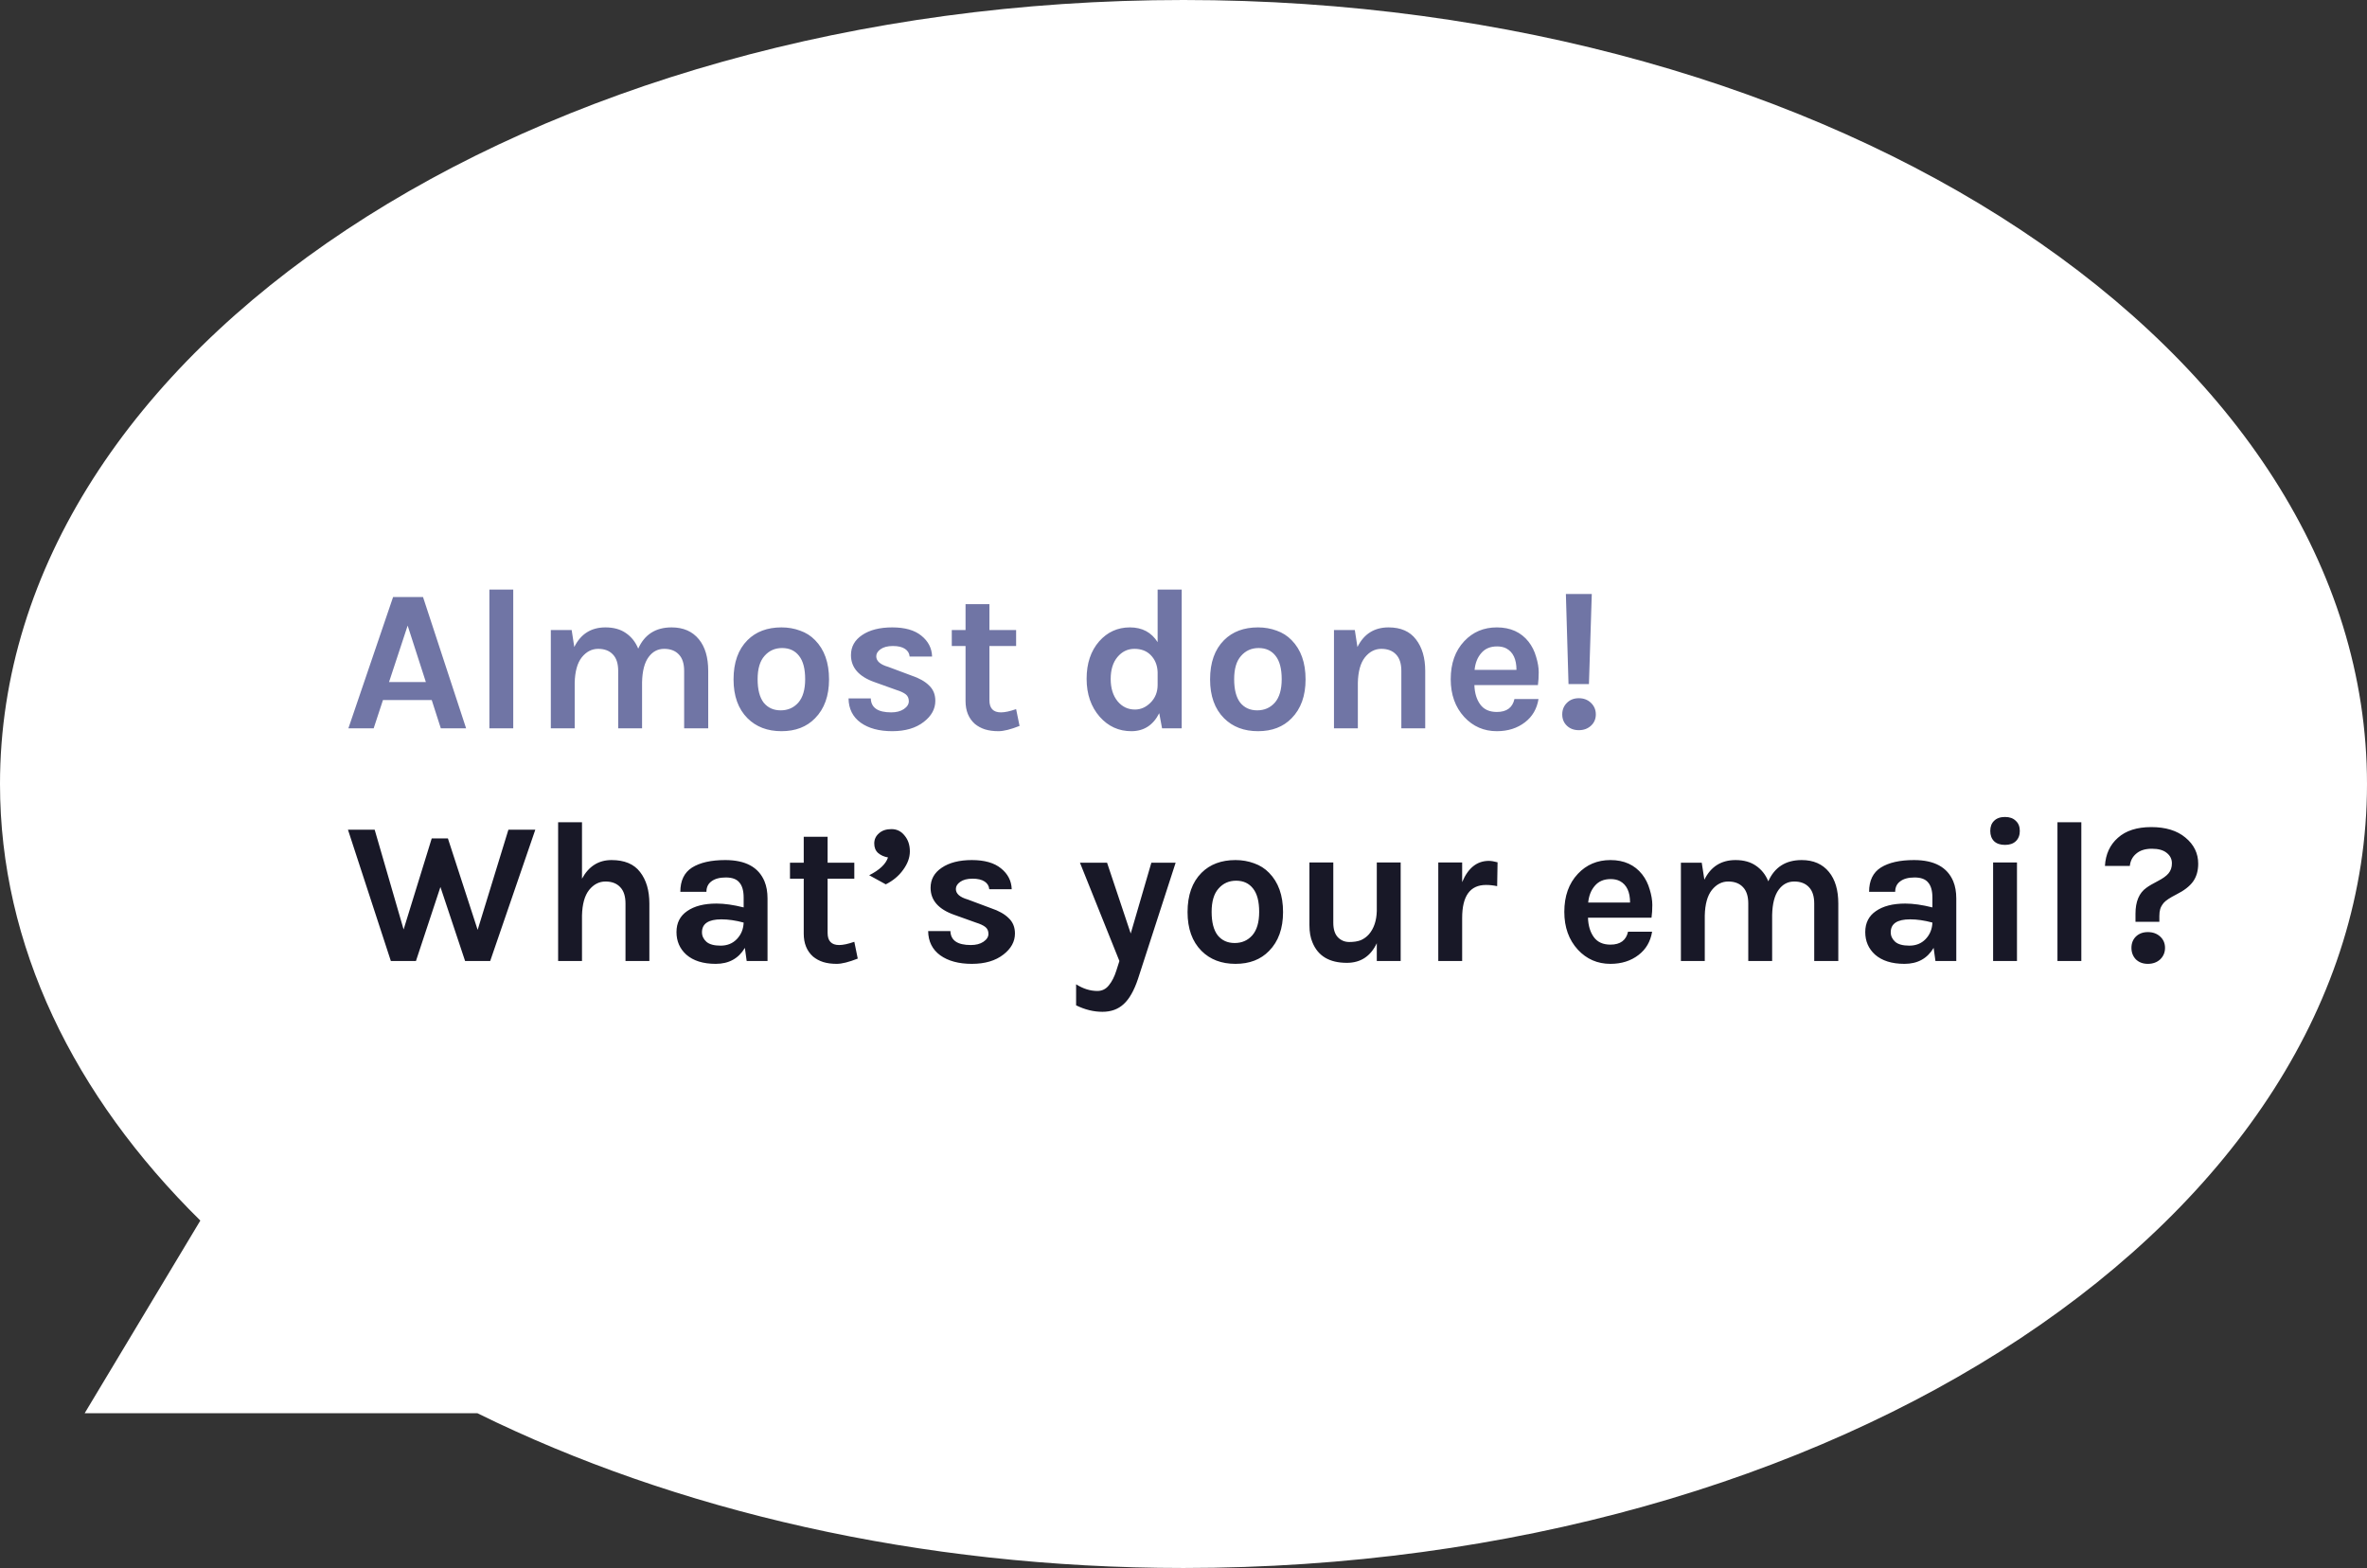 <svg width="234" height="155" viewBox="0 0 234 155" fill="none" xmlns="http://www.w3.org/2000/svg">
<rect x="0" y="0" width="234" height="155" fill="#333333" stroke="none"/>
<path fill-rule="evenodd" clip-rule="evenodd" d="M117 155C181.617 155 234 120.302 234 77.5C234 34.698 181.617 0 117 0C52.383 0 0 34.698 0 77.5C0 93.475 7.297 108.322 19.805 120.657L8.368 139.704H47.2C66.686 149.313 90.84 155 117 155Z" fill="white"/>
<path d="M38.86 59.02H41.82L46.08 72H43.58L42.68 69.2H37.86L36.94 72H34.44L38.86 59.02ZM38.46 67.42H42.1L40.3 61.84L38.46 67.42ZM48.38 58.28H50.739V72H48.38V58.28ZM63.094 64.12C63.72 62.72 64.82 62.02 66.394 62.02C67.554 62.02 68.454 62.413 69.094 63.2C69.707 63.947 70.014 64.987 70.014 66.32V72H67.634V66.32C67.634 65.6 67.46 65.06 67.114 64.7C66.767 64.327 66.28 64.14 65.654 64.14C65.027 64.14 64.514 64.413 64.114 64.96C63.714 65.507 63.5 66.333 63.474 67.44V72H61.114V66.32C61.114 65.6 60.94 65.06 60.594 64.7C60.247 64.327 59.76 64.14 59.134 64.14C58.507 64.14 57.967 64.42 57.514 64.98C57.074 65.54 56.84 66.38 56.814 67.5V72H54.454V62.28H56.514L56.774 63.96C57.414 62.667 58.44 62.02 59.854 62.02C60.667 62.02 61.34 62.207 61.874 62.58C62.42 62.953 62.827 63.467 63.094 64.12ZM77.258 62.02C77.912 62.02 78.525 62.127 79.098 62.34C79.671 62.54 80.165 62.853 80.578 63.28C81.498 64.213 81.958 65.507 81.958 67.16C81.958 68.787 81.498 70.067 80.578 71C79.751 71.853 78.645 72.28 77.258 72.28C75.871 72.28 74.751 71.853 73.898 71C72.978 70.08 72.518 68.8 72.518 67.16C72.518 65.493 72.978 64.2 73.898 63.28C74.738 62.44 75.858 62.02 77.258 62.02ZM79.598 67.14C79.598 66.113 79.398 65.347 78.998 64.84C78.598 64.32 78.038 64.06 77.318 64.06C76.612 64.06 76.031 64.32 75.578 64.84C75.125 65.347 74.898 66.113 74.898 67.14C74.898 68.167 75.098 68.94 75.498 69.46C75.912 69.967 76.472 70.22 77.178 70.22C77.885 70.22 78.465 69.967 78.918 69.46C79.371 68.94 79.598 68.167 79.598 67.14ZM86.086 69.04C86.113 69.96 86.786 70.42 88.106 70.42C88.613 70.42 89.026 70.313 89.346 70.1C89.68 69.873 89.846 69.613 89.846 69.32C89.846 69.027 89.746 68.8 89.546 68.64C89.346 68.48 89.033 68.333 88.606 68.2L86.486 67.44C84.913 66.893 84.126 66 84.126 64.76C84.126 63.933 84.493 63.273 85.226 62.78C85.973 62.273 86.966 62.02 88.206 62.02C89.46 62.02 90.42 62.293 91.086 62.84C91.766 63.387 92.12 64.073 92.146 64.9H89.926C89.9 64.58 89.746 64.327 89.466 64.14C89.186 63.953 88.786 63.86 88.266 63.86C87.746 63.86 87.34 63.967 87.046 64.18C86.766 64.38 86.626 64.613 86.626 64.88C86.626 65.347 87.02 65.693 87.806 65.92L90.106 66.78C90.866 67.033 91.446 67.36 91.846 67.76C92.26 68.147 92.466 68.653 92.466 69.28C92.466 70.08 92.086 70.773 91.326 71.36C90.54 71.973 89.5 72.28 88.206 72.28C86.913 72.28 85.873 72 85.086 71.44C84.3 70.867 83.9 70.067 83.886 69.04H86.086ZM100.793 71.76C99.913 72.107 99.22 72.28 98.713 72.28C98.207 72.28 97.76 72.22 97.373 72.1C97 71.98 96.666 71.8 96.373 71.56C95.76 71.013 95.453 70.26 95.453 69.3V63.86H94.093V62.28H95.453V59.72H97.813V62.28H100.453V63.86H97.813V69.22C97.813 70.02 98.193 70.42 98.953 70.42C99.34 70.42 99.84 70.313 100.453 70.1L100.793 71.76ZM114.602 70.5C114.002 71.687 113.082 72.28 111.842 72.28C110.602 72.28 109.562 71.807 108.722 70.86C107.856 69.873 107.422 68.62 107.422 67.1C107.422 65.58 107.836 64.347 108.662 63.4C109.476 62.48 110.489 62.02 111.702 62.02C112.916 62.02 113.829 62.507 114.442 63.48V58.28H116.822V72H114.882L114.602 70.5ZM112.142 64.14C111.476 64.14 110.916 64.413 110.462 64.96C110.022 65.493 109.802 66.213 109.802 67.12C109.802 68.027 110.029 68.76 110.482 69.32C110.936 69.867 111.509 70.14 112.202 70.14C112.776 70.14 113.289 69.913 113.742 69.46C114.209 68.993 114.442 68.407 114.442 67.7V66.44C114.416 65.747 114.182 65.18 113.742 64.74C113.342 64.34 112.809 64.14 112.142 64.14ZM124.368 62.02C125.021 62.02 125.634 62.127 126.208 62.34C126.781 62.54 127.274 62.853 127.688 63.28C128.608 64.213 129.068 65.507 129.068 67.16C129.068 68.787 128.608 70.067 127.688 71C126.861 71.853 125.754 72.28 124.368 72.28C122.981 72.28 121.861 71.853 121.008 71C120.088 70.08 119.628 68.8 119.628 67.16C119.628 65.493 120.088 64.2 121.008 63.28C121.848 62.44 122.968 62.02 124.368 62.02ZM126.708 67.14C126.708 66.113 126.508 65.347 126.108 64.84C125.708 64.32 125.148 64.06 124.428 64.06C123.721 64.06 123.141 64.32 122.688 64.84C122.234 65.347 122.008 66.113 122.008 67.14C122.008 68.167 122.208 68.94 122.608 69.46C123.021 69.967 123.581 70.22 124.288 70.22C124.994 70.22 125.574 69.967 126.028 69.46C126.481 68.94 126.708 68.167 126.708 67.14ZM134.196 63.96C134.836 62.667 135.862 62.02 137.276 62.02C138.476 62.02 139.376 62.413 139.976 63.2C140.589 63.987 140.896 65.027 140.896 66.32V72H138.536V66.32C138.536 65.6 138.362 65.06 138.016 64.7C137.669 64.327 137.182 64.14 136.556 64.14C135.929 64.14 135.389 64.42 134.936 64.98C134.496 65.54 134.262 66.38 134.236 67.5V72H131.876V62.28H133.936L134.196 63.96ZM151.117 63.44C151.45 63.867 151.697 64.36 151.857 64.92C152.03 65.48 152.117 65.993 152.117 66.46C152.117 66.927 152.09 67.347 152.037 67.72H145.757C145.783 68.507 145.977 69.147 146.337 69.64C146.697 70.133 147.243 70.38 147.977 70.38C148.95 70.38 149.53 69.953 149.717 69.1H152.097C151.937 70.073 151.49 70.84 150.757 71.4C149.997 71.987 149.07 72.28 147.977 72.28C146.697 72.28 145.623 71.813 144.757 70.88C143.863 69.907 143.417 68.66 143.417 67.14C143.417 65.58 143.863 64.327 144.757 63.38C145.61 62.473 146.683 62.02 147.977 62.02C149.323 62.02 150.37 62.493 151.117 63.44ZM147.997 63.9C147.33 63.9 146.81 64.12 146.437 64.56C146.063 64.987 145.843 65.54 145.777 66.22H149.917C149.917 65.167 149.583 64.46 148.917 64.1C148.663 63.967 148.357 63.9 147.997 63.9ZM154.802 58.72H157.362L157.082 67.62H155.062L154.802 58.72ZM156.082 72.18C155.602 72.18 155.209 72.033 154.902 71.74C154.595 71.447 154.442 71.073 154.442 70.62C154.442 70.167 154.595 69.787 154.902 69.48C155.209 69.173 155.602 69.02 156.082 69.02C156.562 69.02 156.962 69.173 157.282 69.48C157.602 69.787 157.762 70.167 157.762 70.62C157.762 71.073 157.602 71.447 157.282 71.74C156.962 72.033 156.562 72.18 156.082 72.18Z" fill="#7075A5"/>
<path d="M37.04 82.02L39.9 91.88L42.68 82.88H44.28L47.22 91.92L50.26 82.02H52.92L48.46 95H45.98L43.54 87.68L41.12 95H38.64L34.4 82.02H37.04ZM57.536 86.86C58.203 85.633 59.176 85.02 60.456 85.02C61.736 85.02 62.676 85.413 63.276 86.2C63.89 86.987 64.196 88.027 64.196 89.32V95H61.836V89.32C61.836 88.6 61.663 88.06 61.316 87.7C60.97 87.327 60.483 87.14 59.856 87.14C59.23 87.14 58.69 87.42 58.236 87.98C57.796 88.54 57.563 89.38 57.536 90.5V95H55.176V81.28H57.536V86.86ZM70.837 89.32C71.611 89.32 72.504 89.447 73.517 89.7V88.74C73.517 88.06 73.377 87.56 73.097 87.24C72.831 86.907 72.384 86.74 71.757 86.74C71.144 86.74 70.671 86.867 70.337 87.12C70.004 87.36 69.837 87.707 69.837 88.16H67.257C67.257 87.053 67.644 86.253 68.417 85.76C69.204 85.267 70.297 85.02 71.697 85.02C73.697 85.02 74.991 85.72 75.577 87.12C75.777 87.6 75.877 88.167 75.877 88.82V95H73.817L73.637 93.7C73.011 94.753 72.051 95.28 70.757 95.28C69.504 95.28 68.531 94.973 67.837 94.36C67.197 93.773 66.877 93.033 66.877 92.14C66.877 91.233 67.231 90.54 67.937 90.06C68.644 89.567 69.611 89.32 70.837 89.32ZM73.517 91.2C72.731 90.987 71.997 90.88 71.317 90.88C70.037 90.88 69.397 91.307 69.397 92.16C69.397 92.52 69.544 92.833 69.837 93.1C70.131 93.353 70.597 93.48 71.237 93.48C71.891 93.48 72.424 93.267 72.837 92.84C73.264 92.4 73.491 91.853 73.517 91.2ZM84.797 94.76C83.917 95.107 83.224 95.28 82.717 95.28C82.21 95.28 81.764 95.22 81.377 95.1C81.004 94.98 80.67 94.8 80.377 94.56C79.764 94.013 79.457 93.26 79.457 92.3V86.86H78.097V85.28H79.457V82.72H81.817V85.28H84.457V86.86H81.817V92.22C81.817 93.02 82.197 93.42 82.957 93.42C83.344 93.42 83.844 93.313 84.457 93.1L84.797 94.76ZM86.428 83.38C86.428 82.98 86.581 82.647 86.888 82.38C87.194 82.1 87.608 81.96 88.128 81.96C88.661 81.96 89.094 82.173 89.428 82.6C89.774 83.013 89.948 83.533 89.948 84.16C89.948 84.773 89.728 85.38 89.288 85.98C88.861 86.58 88.288 87.06 87.568 87.42L85.928 86.52C86.954 86 87.574 85.413 87.788 84.76C87.401 84.693 87.074 84.547 86.808 84.32C86.554 84.093 86.428 83.78 86.428 83.38ZM93.957 92.04C93.984 92.96 94.657 93.42 95.977 93.42C96.484 93.42 96.897 93.313 97.217 93.1C97.551 92.873 97.717 92.613 97.717 92.32C97.717 92.027 97.617 91.8 97.417 91.64C97.217 91.48 96.904 91.333 96.477 91.2L94.357 90.44C92.784 89.893 91.997 89 91.997 87.76C91.997 86.933 92.364 86.273 93.097 85.78C93.844 85.273 94.837 85.02 96.077 85.02C97.331 85.02 98.291 85.293 98.957 85.84C99.637 86.387 99.991 87.073 100.017 87.9H97.797C97.771 87.58 97.617 87.327 97.337 87.14C97.057 86.953 96.657 86.86 96.137 86.86C95.617 86.86 95.211 86.967 94.917 87.18C94.637 87.38 94.497 87.613 94.497 87.88C94.497 88.347 94.891 88.693 95.677 88.92L97.977 89.78C98.737 90.033 99.317 90.36 99.717 90.76C100.131 91.147 100.337 91.653 100.337 92.28C100.337 93.08 99.957 93.773 99.197 94.36C98.411 94.973 97.371 95.28 96.077 95.28C94.784 95.28 93.744 95 92.957 94.44C92.171 93.867 91.771 93.067 91.757 92.04H93.957ZM109.443 85.28L111.783 92.28L113.823 85.28H116.223L112.503 96.76C112.116 97.92 111.643 98.753 111.083 99.26C110.536 99.767 109.836 100.02 108.983 100.02C108.116 100.02 107.249 99.807 106.383 99.38V97.3C107.076 97.74 107.776 97.96 108.483 97.96C108.949 97.96 109.329 97.773 109.623 97.4C109.929 97.027 110.176 96.54 110.363 95.94L110.663 95L106.763 85.28H109.443ZM122.141 85.02C122.794 85.02 123.408 85.127 123.981 85.34C124.554 85.54 125.048 85.853 125.461 86.28C126.381 87.213 126.841 88.507 126.841 90.16C126.841 91.787 126.381 93.067 125.461 94C124.634 94.853 123.528 95.28 122.141 95.28C120.754 95.28 119.634 94.853 118.781 94C117.861 93.08 117.401 91.8 117.401 90.16C117.401 88.493 117.861 87.2 118.781 86.28C119.621 85.44 120.741 85.02 122.141 85.02ZM124.481 90.14C124.481 89.113 124.281 88.347 123.881 87.84C123.481 87.32 122.921 87.06 122.201 87.06C121.494 87.06 120.914 87.32 120.461 87.84C120.008 88.347 119.781 89.113 119.781 90.14C119.781 91.167 119.981 91.94 120.381 92.46C120.794 92.967 121.354 93.22 122.061 93.22C122.768 93.22 123.348 92.967 123.801 92.46C124.254 91.94 124.481 91.167 124.481 90.14ZM136.109 93.24C135.496 94.533 134.509 95.18 133.149 95.18C131.429 95.18 130.296 94.507 129.749 93.16C129.549 92.693 129.449 92.127 129.449 91.46V85.26H131.809V91.22C131.809 91.86 131.962 92.34 132.269 92.66C132.576 92.967 132.949 93.12 133.389 93.12C133.842 93.12 134.222 93.06 134.529 92.94C134.836 92.807 135.102 92.613 135.329 92.36C135.822 91.787 136.082 91.02 136.109 90.06V85.26H138.469V95H136.109V93.24ZM144.548 87.2C145.135 85.8 146.015 85.1 147.188 85.1C147.415 85.1 147.701 85.147 148.048 85.24L148.008 87.6C147.635 87.52 147.268 87.48 146.908 87.48C145.335 87.48 144.548 88.567 144.548 90.74V95H142.188V85.26H144.548V87.2ZM162.347 86.44C162.68 86.867 162.927 87.36 163.087 87.92C163.26 88.48 163.347 88.993 163.347 89.46C163.347 89.927 163.32 90.347 163.267 90.72H156.987C157.014 91.507 157.207 92.147 157.567 92.64C157.927 93.133 158.474 93.38 159.207 93.38C160.18 93.38 160.76 92.953 160.947 92.1H163.327C163.167 93.073 162.72 93.84 161.987 94.4C161.227 94.987 160.3 95.28 159.207 95.28C157.927 95.28 156.854 94.813 155.987 93.88C155.094 92.907 154.647 91.66 154.647 90.14C154.647 88.58 155.094 87.327 155.987 86.38C156.84 85.473 157.914 85.02 159.207 85.02C160.554 85.02 161.6 85.493 162.347 86.44ZM159.227 86.9C158.56 86.9 158.04 87.12 157.667 87.56C157.294 87.987 157.074 88.54 157.007 89.22H161.147C161.147 88.167 160.814 87.46 160.147 87.1C159.894 86.967 159.587 86.9 159.227 86.9ZM174.813 87.12C175.439 85.72 176.539 85.02 178.113 85.02C179.273 85.02 180.173 85.413 180.813 86.2C181.426 86.947 181.733 87.987 181.733 89.32V95H179.353V89.32C179.353 88.6 179.179 88.06 178.833 87.7C178.486 87.327 177.999 87.14 177.373 87.14C176.746 87.14 176.233 87.413 175.833 87.96C175.433 88.507 175.219 89.333 175.193 90.44V95H172.833V89.32C172.833 88.6 172.659 88.06 172.313 87.7C171.966 87.327 171.479 87.14 170.853 87.14C170.226 87.14 169.686 87.42 169.233 87.98C168.793 88.54 168.559 89.38 168.533 90.5V95H166.173V85.28H168.233L168.493 86.96C169.133 85.667 170.159 85.02 171.573 85.02C172.386 85.02 173.059 85.207 173.593 85.58C174.139 85.953 174.546 86.467 174.813 87.12ZM188.357 89.32C189.13 89.32 190.024 89.447 191.037 89.7V88.74C191.037 88.06 190.897 87.56 190.617 87.24C190.35 86.907 189.904 86.74 189.277 86.74C188.664 86.74 188.19 86.867 187.857 87.12C187.524 87.36 187.357 87.707 187.357 88.16H184.777C184.777 87.053 185.164 86.253 185.937 85.76C186.724 85.267 187.817 85.02 189.217 85.02C191.217 85.02 192.51 85.72 193.097 87.12C193.297 87.6 193.397 88.167 193.397 88.82V95H191.337L191.157 93.7C190.53 94.753 189.57 95.28 188.277 95.28C187.024 95.28 186.05 94.973 185.357 94.36C184.717 93.773 184.397 93.033 184.397 92.14C184.397 91.233 184.75 90.54 185.457 90.06C186.164 89.567 187.13 89.32 188.357 89.32ZM191.037 91.2C190.25 90.987 189.517 90.88 188.837 90.88C187.557 90.88 186.917 91.307 186.917 92.16C186.917 92.52 187.064 92.833 187.357 93.1C187.65 93.353 188.117 93.48 188.757 93.48C189.41 93.48 189.944 93.267 190.357 92.84C190.784 92.4 191.01 91.853 191.037 91.2ZM197.037 85.26H199.397V95H197.037V85.26ZM196.757 82.14C196.757 81.713 196.883 81.38 197.137 81.14C197.39 80.887 197.75 80.76 198.217 80.76C198.67 80.76 199.023 80.887 199.277 81.14C199.543 81.38 199.677 81.713 199.677 82.14C199.677 82.567 199.543 82.907 199.277 83.16C199.023 83.4 198.67 83.52 198.217 83.52C197.75 83.52 197.39 83.4 197.137 83.16C196.883 82.907 196.757 82.567 196.757 82.14ZM203.399 81.28H205.759V95H203.399V81.28ZM217.313 85.38C217.313 86.087 217.14 86.68 216.793 87.16C216.447 87.627 215.9 88.047 215.153 88.42C214.527 88.74 214.113 89.013 213.913 89.24C213.727 89.467 213.607 89.68 213.553 89.88C213.5 90.067 213.473 90.287 213.473 90.54V91.12H211.113V90.32C211.113 89.12 211.473 88.267 212.193 87.76C212.447 87.573 212.82 87.353 213.313 87.1C213.807 86.847 214.16 86.593 214.373 86.34C214.6 86.073 214.713 85.74 214.713 85.34C214.713 84.927 214.547 84.587 214.213 84.32C213.88 84.04 213.387 83.9 212.733 83.9C212.08 83.9 211.567 84.06 211.193 84.38C210.82 84.687 210.607 85.093 210.553 85.6H208.093C208.16 84.44 208.587 83.513 209.373 82.82C210.16 82.113 211.26 81.76 212.673 81.76C214.1 81.76 215.227 82.107 216.053 82.8C216.893 83.493 217.313 84.353 217.313 85.38ZM210.713 93.7C210.713 93.247 210.86 92.873 211.153 92.58C211.46 92.287 211.853 92.14 212.333 92.14C212.827 92.14 213.233 92.287 213.553 92.58C213.873 92.873 214.033 93.247 214.033 93.7C214.033 94.153 213.873 94.533 213.553 94.84C213.233 95.133 212.827 95.28 212.333 95.28C211.853 95.28 211.46 95.133 211.153 94.84C210.86 94.533 210.713 94.153 210.713 93.7Z" fill="#181827"/>
</svg>
